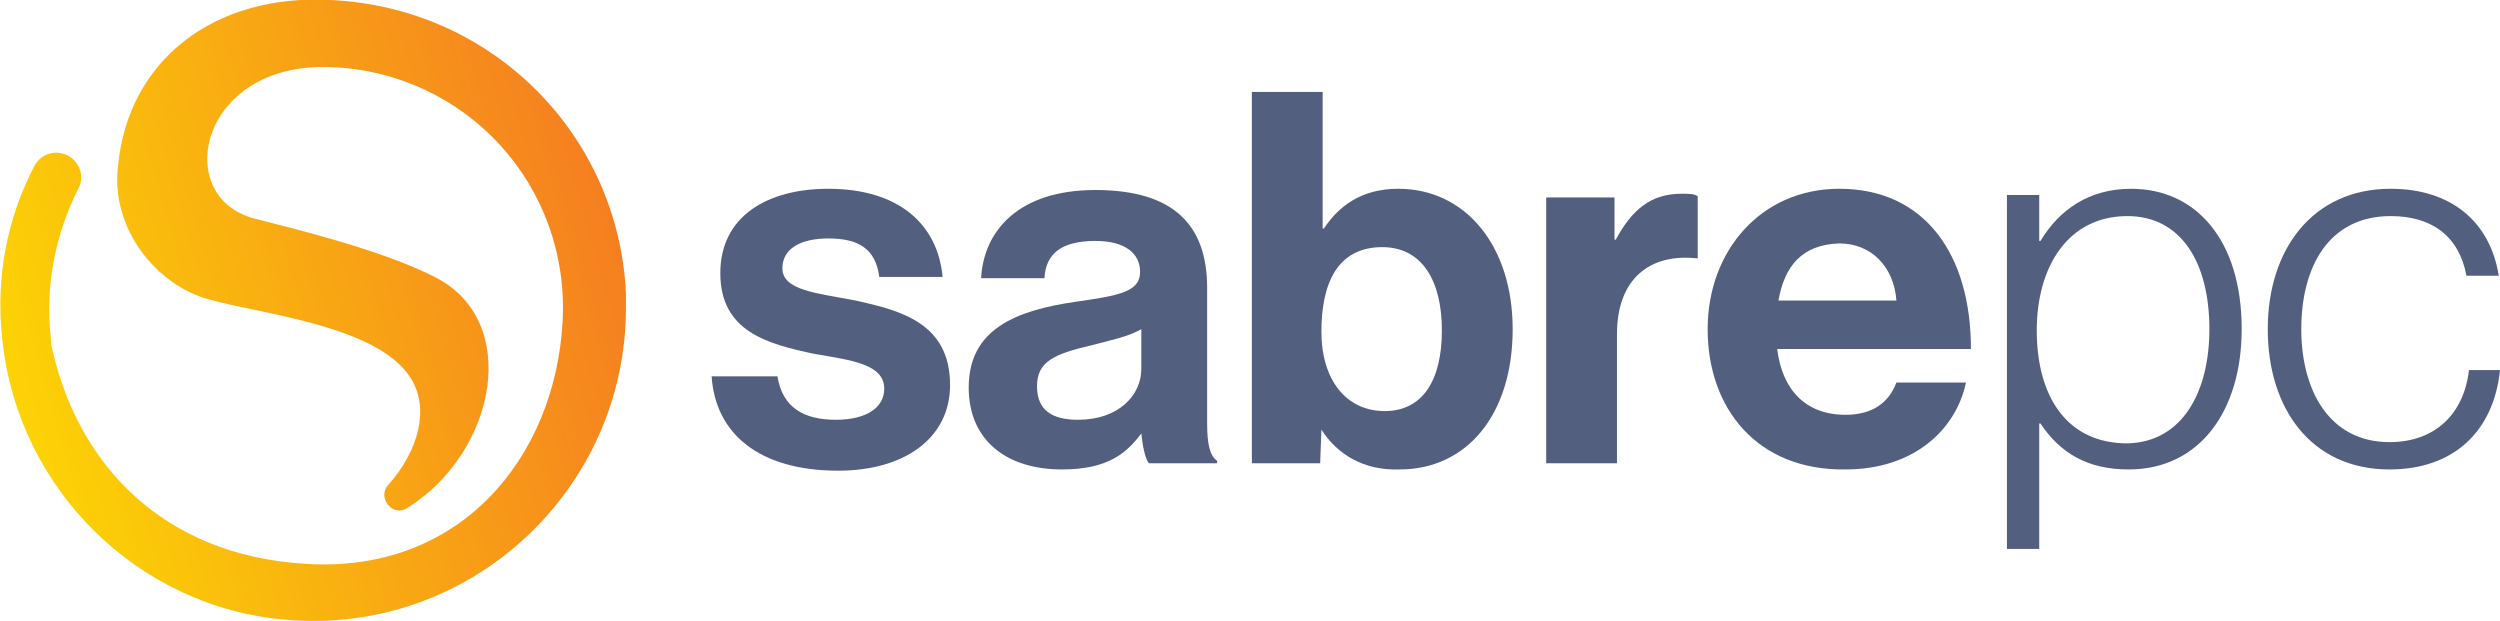 <svg enable-background="new 0 0 201.3 50" viewBox="0 0 201.3 50" xmlns="http://www.w3.org/2000/svg" xmlns:xlink="http://www.w3.org/1999/xlink"><linearGradient id="a" gradientTransform="matrix(1 0 0 -1 0 -875.873)" gradientUnits="userSpaceOnUse" x1="1.078" x2="49.458" y1="-907.893" y2="-894.102"><stop offset="0" stop-color="#fcd305"/><stop offset="1" stop-color="#f57f20"/></linearGradient><g fill="#535f7f"><path d="m57.3 30.3h5.3c.4 2.5 2.1 3.5 4.7 3.5 2.5 0 3.9-1 3.9-2.5 0-2-2.7-2.3-5.6-2.8-3.8-.8-7.6-1.8-7.6-6.5 0-4.6 3.8-6.8 8.7-6.8 5.6 0 8.8 2.8 9.2 7.1h-5.1c-.3-2.3-1.7-3.1-4.1-3.1-2.2 0-3.7.8-3.7 2.4 0 1.8 2.8 2 5.9 2.6 3.6.8 7.6 1.8 7.6 6.8 0 4.3-3.7 6.9-9 6.9-6.4 0-9.9-3-10.2-7.6z"/><path d="m91.9 34.9c-1.2 1.6-2.7 2.9-6.4 2.9-4.4 0-7.5-2.3-7.5-6.6 0-4.7 3.8-6.2 8.6-6.9 3.5-.5 5.2-.8 5.2-2.4 0-1.5-1.2-2.5-3.6-2.5-2.7 0-4 1-4.1 3h-5.1c.2-3.8 3-7.1 9.2-7.1 6.4 0 9 2.9 9 7.9v10.9c0 1.6.2 2.6.8 3v.2h-5.5c-.3-.4-.5-1.4-.6-2.4zm0-5.2v-3.2c-1 .6-2.5.9-4 1.3-3 .7-4.4 1.3-4.4 3.3s1.3 2.7 3.3 2.7c3.3 0 5.1-2 5.1-4.1z"/><path d="m106.4 34.6-.1 2.7h-5.5v-29.9h5.7v11h.1c1.2-1.8 3-3.2 6-3.2 5.4 0 9.2 4.6 9.2 11.3 0 6.9-3.7 11.3-9.1 11.3-2.9.1-5-1.2-6.3-3.2zm9.7-8c0-4-1.6-6.7-4.8-6.7-3.6 0-4.9 2.9-4.9 6.8s2 6.4 5.1 6.4c3 0 4.6-2.4 4.6-6.5z"/><path d="m130 19.3h.1c1.3-2.4 2.8-3.7 5.3-3.7.6 0 1 0 1.3.2v5h-.1c-3.7-.4-6.4 1.6-6.4 6.1v10.4h-5.7v-21.4h5.5z"/><path d="m137.5 26.5c0-6.3 4.3-11.3 10.6-11.3 6.9 0 10.6 5.3 10.6 12.9h-15.6c.4 3.3 2.3 5.3 5.5 5.3 2.2 0 3.5-1 4.1-2.6h5.6c-.8 3.8-4.2 7-9.7 7-7.1.1-11.1-4.9-11.1-11.3zm5.7-2.3h9.5c-.2-2.7-2-4.6-4.6-4.6-3 .1-4.4 1.8-4.9 4.6z"/><path d="m161.6 15.7h2.6v3.7h.1c1.5-2.5 3.9-4.2 7.3-4.2 5.2 0 8.9 4.1 8.9 11.3 0 6.6-3.4 11.3-9.1 11.3-3.3 0-5.5-1.3-7.1-3.7h-.1v10.1h-2.6zm16.3 10.8c0-5.4-2.3-9.1-6.6-9.1-4.8 0-7.3 4.1-7.3 9.2 0 5.3 2.4 9.1 7.3 9.1 4.4-.1 6.6-4.1 6.6-9.2z"/><path d="m182.6 26.5c0-6.4 3.6-11.3 9.9-11.3 4.8 0 8 2.6 8.7 7h-2.6c-.6-3.2-2.8-4.8-6.1-4.8-5 0-7.2 4.1-7.2 9.1s2.3 9.1 7.1 9.1c3.7 0 6-2.3 6.4-5.8h2.5c-.5 4.9-3.7 8-8.9 8-6.3 0-9.8-4.9-9.8-11.3z"/></g><path d="m50.4 24.8c0-.1 0-.2 0-.3 0-.3 0-.6 0-.9-.6-12.7-10.7-23-23.8-23.6-9.3-.5-16.3 4.8-17.1 13.4-.6 5.1 3.2 9.6 7.3 10.7 4.2 1.2 13.7 2.1 16.3 6.4 1.5 2.4.6 5.8-1.8 8.5-1 1 .3 2.7 1.5 1.9 7.2-4.5 9.2-15.1 2.2-18.6-4.3-2.2-11.4-3.9-14.5-4.7-6.7-1.7-4.5-12.6 6.1-12.2 10.9.4 19.3 9.5 18.7 20.5-.6 10.9-8.2 20.3-20.7 19.5-11.6-.7-18.2-8.1-20.3-16.9-.1-.4-.2-.8-.2-1.2-.5-4.4.4-8.5 2.2-12.1.5-.9.2-2-.7-2.6-1-.6-2.2-.3-2.8.7-2.2 4.2-3.2 9-2.6 14.2 1.3 11.9 10.9 21.4 22.8 22.4 14.9 1.3 27.4-10.5 27.4-25.1z" fill="url(#a)"/></svg>